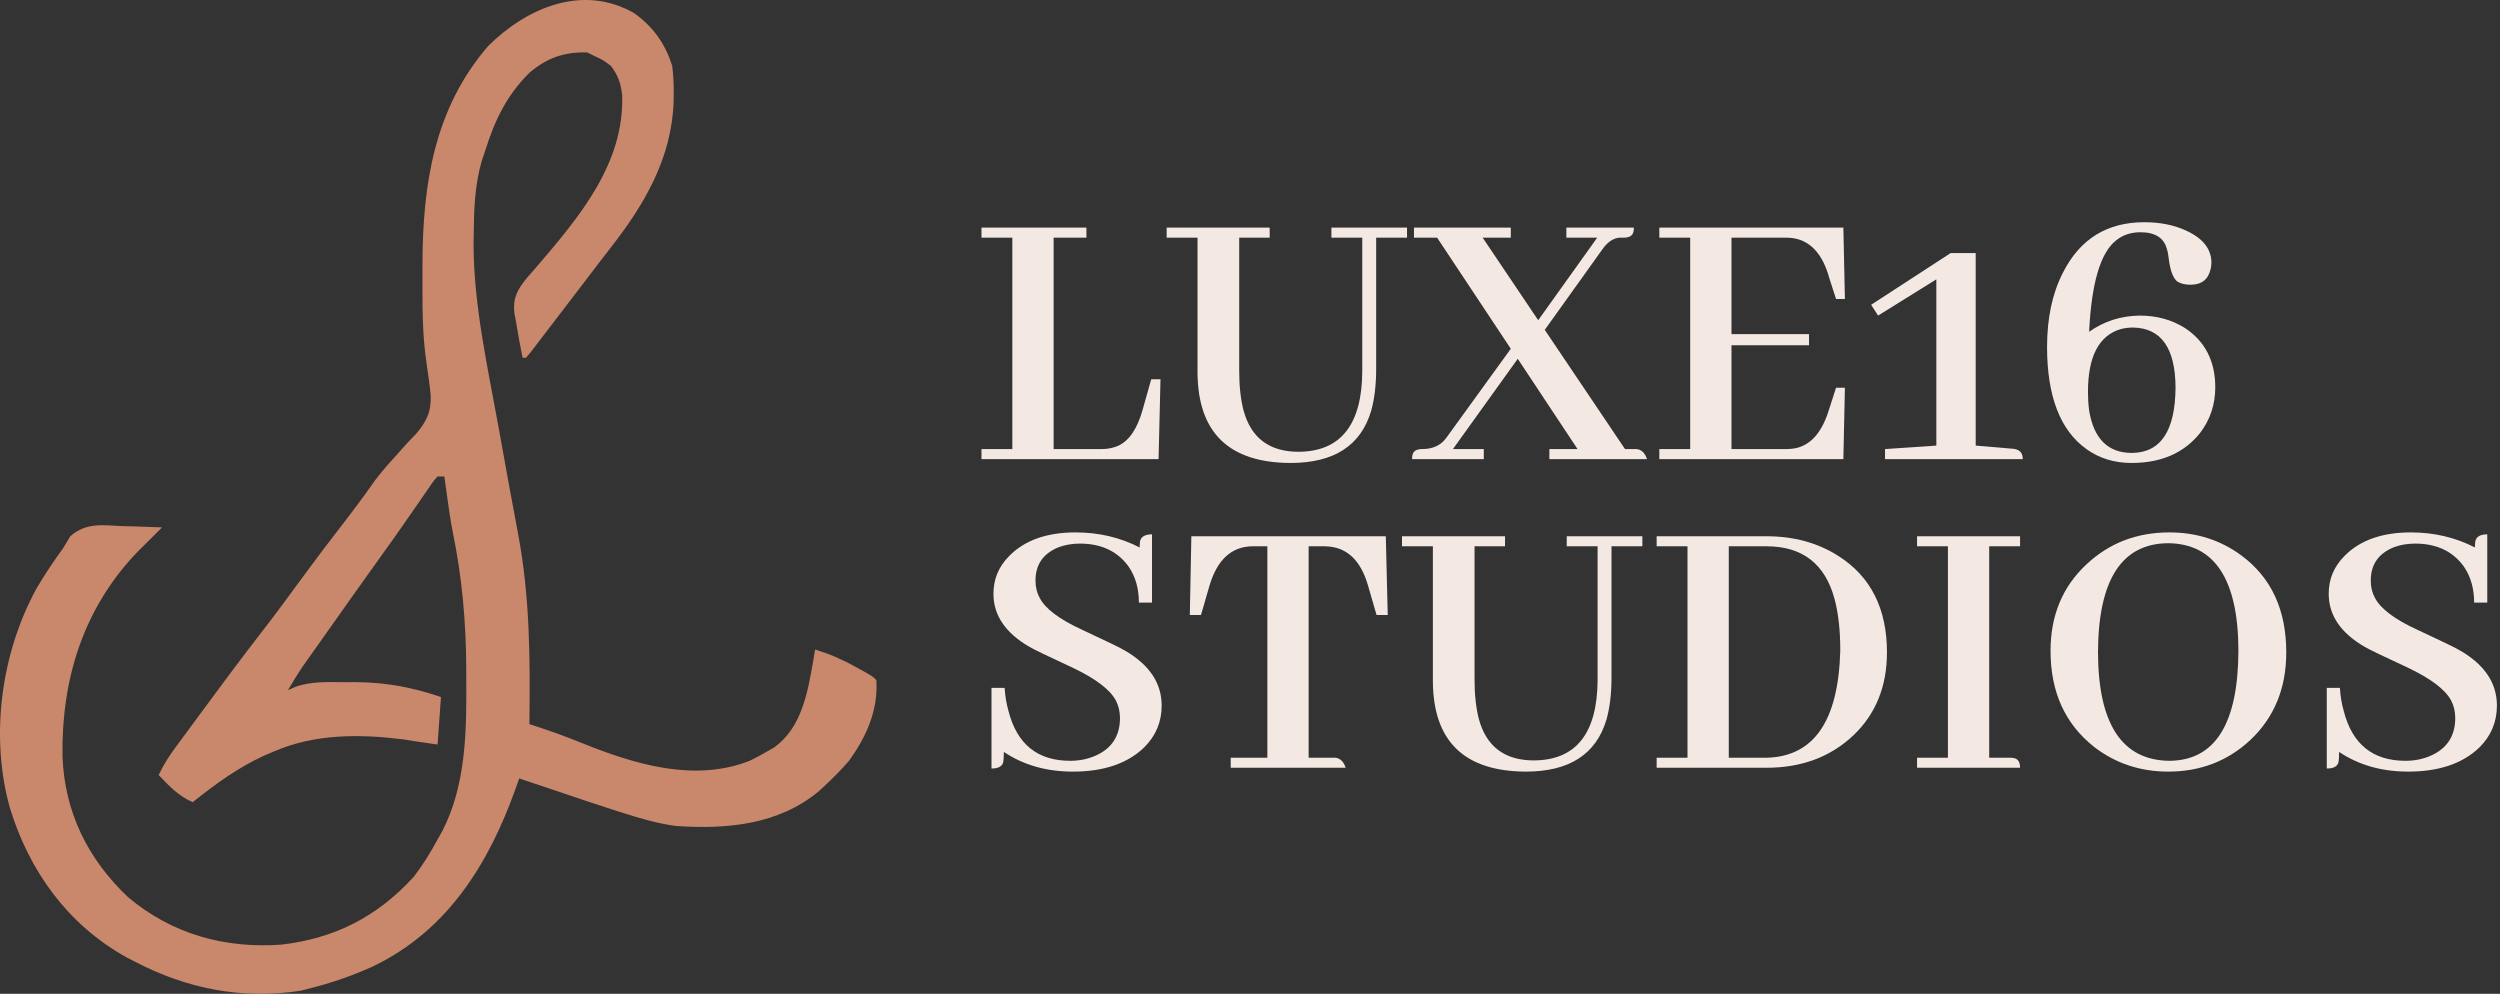 <svg width="405" height="161" viewBox="0 0 405 161" fill="none" xmlns="http://www.w3.org/2000/svg">
<rect x="0" y="0" width="405" height="161" fill="#333333" stroke="none"/>
<path d="M102.756 2.144C105.83 4.349 107.761 7.074 108.903 10.691C109.074 12.225 109.167 13.594 109.144 15.122C109.14 15.529 109.135 15.935 109.13 16.355C108.849 25.666 104.337 33.256 98.708 40.411C97.315 42.196 95.949 44.001 94.578 45.803C92.746 48.209 90.909 50.611 89.067 53.01C88.701 53.49 88.335 53.97 87.957 54.465C87.435 55.144 87.435 55.144 86.902 55.837C86.59 56.245 86.277 56.653 85.955 57.073C85.71 57.365 85.464 57.656 85.21 57.956C85.029 57.956 84.847 57.956 84.659 57.956C84.245 55.947 83.886 53.935 83.557 51.911C83.482 51.519 83.407 51.127 83.329 50.723C83.053 48.24 83.83 46.925 85.314 45.075C85.944 44.349 86.575 43.622 87.21 42.9C94.004 34.962 101.119 26.414 100.795 15.476C100.591 13.538 100.154 12.258 98.985 10.691C97.629 9.677 97.629 9.677 96.23 9.042C95.685 8.77 95.685 8.77 95.128 8.492C91.414 8.385 88.571 9.392 85.761 11.79C82.056 15.479 80.142 19.49 78.598 24.431C78.422 24.946 78.246 25.461 78.065 25.991C76.892 30.027 76.776 33.99 76.739 38.171C76.731 38.701 76.724 39.231 76.716 39.778C76.778 49.709 79.038 59.655 80.802 69.395C80.993 70.459 81.184 71.524 81.375 72.588C82.206 77.22 83.051 81.848 83.93 86.471C85.87 96.772 85.891 106.87 85.761 117.313C86.214 117.458 86.214 117.458 86.677 117.606C89.264 118.448 91.797 119.369 94.318 120.391C102.79 123.811 112.499 126.767 121.438 123.255C122.418 122.77 123.385 122.258 124.331 121.71C124.674 121.511 125.017 121.313 125.371 121.109C129.943 117.892 130.884 111.948 131.78 106.832C131.868 106.301 131.955 105.769 132.045 105.222C134.375 105.934 136.426 106.822 138.554 108.004C139.343 108.439 139.343 108.439 140.148 108.882C141.412 109.618 141.412 109.618 141.963 110.168C142.298 115.051 140.331 119.413 137.488 123.313C136.282 124.691 135.04 125.961 133.698 127.206C133.18 127.687 133.18 127.687 132.652 128.178C126.074 133.645 117.637 134.379 109.454 133.801C106.431 133.396 103.535 132.528 100.638 131.602C100.167 131.452 99.696 131.302 99.211 131.147C96.27 130.2 93.342 129.218 90.419 128.217C88.32 127.5 86.214 126.803 84.108 126.106C83.915 126.658 83.721 127.21 83.521 127.779C79.145 139.983 72.512 150.727 60.454 156.537C57.057 158.091 53.574 159.278 49.947 160.182C49.326 160.339 49.326 160.339 48.692 160.499C39.256 161.958 30.264 160.183 21.846 155.785C21.389 155.549 20.933 155.313 20.462 155.07C10.97 149.793 4.714 141.088 1.589 130.832C-1.631 119.27 0.159 105.862 5.908 95.346C7.253 93.064 8.713 90.875 10.275 88.734C10.64 88.122 11.005 87.51 11.381 86.879C13.957 84.625 16.514 85.08 19.814 85.23C20.742 85.252 20.742 85.252 21.688 85.275C23.211 85.314 24.732 85.368 26.254 85.436C25.848 85.841 25.441 86.245 25.023 86.662C24.52 87.164 24.017 87.667 23.499 88.184C22.915 88.759 22.915 88.759 22.32 89.346C13.511 98.506 9.956 109.962 10.122 122.437C10.425 131.48 14.196 139.15 20.744 145.342C27.866 151.327 36.35 153.673 45.539 153.037C54.255 152.029 61.098 148.519 67.028 142.045C68.505 140.116 69.729 138.133 70.885 135.999C71.144 135.538 71.404 135.077 71.672 134.602C75.555 127.028 75.592 118.209 75.534 109.893C75.533 109.416 75.532 108.938 75.531 108.446C75.505 100.875 74.883 93.677 73.357 86.245C72.959 84.232 72.678 82.213 72.4 80.181C72.276 79.295 72.276 79.295 72.15 78.392C72.096 77.996 72.042 77.6 71.987 77.192C71.623 77.192 71.259 77.192 70.885 77.192C70.194 77.952 70.194 77.952 69.524 78.966C69.258 79.347 68.992 79.729 68.717 80.123C68.432 80.538 68.147 80.954 67.854 81.383C67.252 82.249 66.649 83.115 66.046 83.981C65.746 84.414 65.445 84.848 65.136 85.295C63.947 87.003 62.734 88.694 61.518 90.382C58.62 94.418 55.751 98.473 52.886 102.532C52.236 103.452 51.584 104.371 50.932 105.29C50.596 105.766 50.259 106.243 49.912 106.733C49.633 107.127 49.354 107.521 49.066 107.927C48.208 109.196 47.42 110.498 46.641 111.817C47.034 111.639 47.426 111.462 47.831 111.279C50.477 110.33 53.152 110.508 55.939 110.512C56.552 110.511 57.165 110.51 57.797 110.509C62.735 110.572 66.768 111.348 71.436 112.916C71.254 115.455 71.072 117.994 70.885 120.61C67.028 120.061 67.028 120.061 65.312 119.777C58.245 118.899 51.052 118.863 44.437 121.71C43.886 121.943 43.334 122.176 42.767 122.416C38.478 124.395 34.889 127.028 31.213 129.954C28.847 128.897 27.482 127.412 25.703 125.557C26.504 123.837 27.467 122.375 28.596 120.851C28.986 120.322 29.377 119.792 29.779 119.247C30.115 118.795 30.115 118.795 30.457 118.334C31.316 117.174 32.171 116.01 33.025 114.846C36.297 110.395 39.599 105.976 42.99 101.615C45.14 98.828 47.209 95.98 49.294 93.144C51.204 90.551 53.135 87.979 55.112 85.436C57.059 82.933 58.947 80.402 60.764 77.804C61.826 76.412 62.908 75.164 64.096 73.884C64.454 73.478 64.811 73.073 65.179 72.655C65.883 71.859 66.61 71.081 67.361 70.328C69.121 68.286 69.907 66.644 69.763 63.949C69.586 62.162 69.328 60.39 69.066 58.613C68.373 53.877 68.437 49.097 68.439 44.319C68.439 43.815 68.439 43.312 68.439 42.792C68.472 29.87 70.344 17.582 79.081 7.455C85.382 1.204 94.446 -2.633 102.756 2.144Z" fill="#C9886B"/>
<path d="M188.188 114.312C188.188 116.938 187.25 119.188 185.375 121.062C182.667 123.688 178.812 125 173.812 125C169.521 125 165.792 123.938 162.625 121.812C162.625 122.604 162.583 123.188 162.5 123.562C162.292 124.188 161.667 124.5 160.625 124.5V111.438H162.75C162.833 112.771 163.042 114.021 163.375 115.188C164.75 120.562 168.083 123.25 173.375 123.25C174.833 123.25 176.188 122.979 177.438 122.438C180.104 121.271 181.438 119.229 181.438 116.312C181.438 115.271 181.208 114.312 180.75 113.438C179.792 111.688 177.479 109.938 173.812 108.188C169.771 106.312 167.438 105.188 166.812 104.812C162.896 102.562 160.938 99.688 160.938 96.188C160.938 93.812 161.792 91.771 163.5 90.062C166 87.521 169.583 86.25 174.25 86.25C178 86.25 181.458 87.062 184.625 88.688C184.625 88.312 184.646 87.979 184.688 87.688C184.854 86.938 185.5 86.562 186.625 86.562V97.625H184.5C184.5 95.333 183.938 93.375 182.812 91.75C181.021 89.292 178.396 88.062 174.938 88.062C173.729 88.062 172.604 88.25 171.562 88.625C169.021 89.625 167.75 91.438 167.75 94.062C167.75 95.104 167.979 96.042 168.438 96.875C169.354 98.625 171.625 100.333 175.25 102C179.292 103.875 181.646 105.021 182.312 105.438C186.229 107.729 188.188 110.688 188.188 114.312Z" fill="#F3E9E2"/>
<path d="M218 124.375H199.375V122.75H205.312V88.5H202.875C199.5 88.542 197.188 90.667 195.938 94.875L194.562 99.625H192.75L193 86.875H224.5L224.812 99.625H223L221.625 94.875C220.417 90.667 218.083 88.542 214.625 88.5H212V122.75H216.312C217.104 122.833 217.667 123.375 218 124.375Z" fill="#F3E9E2"/>
<path d="M227.125 88.5V86.875H243.812V88.5H238.875V110C238.875 112.5 239.104 114.646 239.562 116.438C240.771 120.938 243.75 123.188 248.5 123.188C255.333 123.146 258.771 118.792 258.812 110.125V88.5H253.812V86.875H266.062V88.5H261.062V109.75C261.062 112.375 260.792 114.646 260.25 116.562C258.583 122.188 254.229 125 247.188 125C237.229 124.958 232.208 120.104 232.125 110.438V88.5H227.125Z" fill="#F3E9E2"/>
<path d="M268.375 86.875H286.188C290.604 86.875 294.479 87.938 297.812 90.062C303.062 93.396 305.688 98.604 305.688 105.688C305.688 111.188 303.875 115.667 300.25 119.125C296.542 122.625 291.854 124.375 286.188 124.375H268.375V122.75H273.375V88.5H268.375V86.875ZM286.188 88.5H280.062V122.75H286.25C293.875 122.542 297.833 116.75 298.125 105.375C298.125 102.083 297.812 99.292 297.188 97C295.646 91.333 291.979 88.5 286.188 88.5Z" fill="#F3E9E2"/>
<path d="M327.25 124.375H310.562V122.75H315.562V88.5H310.562V86.875H327.25V88.5H322.25V122.75H325.625C325.833 122.75 326.042 122.771 326.25 122.812C326.917 122.938 327.25 123.458 327.25 124.375Z" fill="#F3E9E2"/>
<path d="M351.438 86.25C355.854 86.25 359.75 87.5 363.125 90C367.958 93.583 370.375 98.812 370.375 105.688C370.375 111.479 368.438 116.208 364.562 119.875C360.896 123.292 356.458 125 351.25 125C346.708 125 342.708 123.667 339.25 121C334.542 117.292 332.188 112.104 332.188 105.438C332.188 99.688 334.146 95 338.062 91.375C341.729 87.958 346.188 86.25 351.438 86.25ZM351.438 123.25C358.854 123.208 362.583 117.25 362.625 105.375C362.583 93.875 358.792 88.083 351.25 88C343.708 88.042 339.917 93.938 339.875 105.688C339.917 117.312 343.771 123.167 351.438 123.25Z" fill="#F3E9E2"/>
<path d="M404.5 114.312C404.5 116.938 403.562 119.188 401.688 121.062C398.979 123.688 395.125 125 390.125 125C385.833 125 382.104 123.938 378.938 121.812C378.938 122.604 378.896 123.188 378.812 123.562C378.604 124.188 377.979 124.5 376.938 124.5V111.438H379.062C379.146 112.771 379.354 114.021 379.688 115.188C381.062 120.562 384.396 123.25 389.688 123.25C391.146 123.25 392.5 122.979 393.75 122.438C396.417 121.271 397.75 119.229 397.75 116.312C397.75 115.271 397.521 114.312 397.062 113.438C396.104 111.688 393.792 109.938 390.125 108.188C386.083 106.312 383.75 105.188 383.125 104.812C379.208 102.562 377.25 99.688 377.25 96.188C377.25 93.812 378.104 91.771 379.812 90.062C382.312 87.521 385.896 86.25 390.562 86.25C394.312 86.25 397.771 87.062 400.938 88.688C400.938 88.312 400.958 87.979 401 87.688C401.167 86.938 401.812 86.562 402.938 86.562V97.625H400.812C400.812 95.333 400.25 93.375 399.125 91.75C397.333 89.292 394.708 88.062 391.25 88.062C390.042 88.062 388.917 88.25 387.875 88.625C385.333 89.625 384.062 91.438 384.062 94.062C384.062 95.104 384.292 96.042 384.75 96.875C385.667 98.625 387.938 100.333 391.562 102C395.604 103.875 397.958 105.021 398.625 105.438C402.542 107.729 404.5 110.688 404.5 114.312Z" fill="#F3E9E2"/>
<path d="M187.688 74.375H159V72.75H164V38.5H159V36.875H176V38.5H170.688V72.75H178.438C179.396 72.75 180.271 72.583 181.062 72.25C182.896 71.458 184.25 69.479 185.125 66.312L186.5 61.438H188L187.688 74.375Z" fill="#F3E9E2"/>
<path d="M189 38.5V36.875H205.688V38.5H200.75V60C200.75 62.5 200.979 64.646 201.438 66.438C202.646 70.938 205.625 73.188 210.375 73.188C217.208 73.146 220.646 68.792 220.688 60.125V38.5H215.688V36.875H227.938V38.5H222.938V59.75C222.938 62.375 222.667 64.646 222.125 66.562C220.458 72.188 216.104 75 209.062 75C199.104 74.958 194.083 70.104 194 60.438V38.5H189Z" fill="#F3E9E2"/>
<path d="M240.375 74.375H228.75C228.75 74.167 228.771 73.958 228.812 73.75C228.938 73.083 229.458 72.75 230.375 72.75C232.083 72.75 233.375 72.167 234.25 71L244.75 56.5L232.812 38.5H229.062V36.875H244.75V38.5H240.188L249.188 51.875L258.75 38.5H253.75V36.875H264.688C264.688 37.083 264.667 37.292 264.625 37.5C264.5 38.167 263.979 38.5 263.062 38.5C262.812 38.5 262.583 38.5 262.375 38.5C261.375 38.583 260.479 39.167 259.688 40.25L250.25 53.438L263.25 72.75H265.125C265.917 72.833 266.479 73.375 266.812 74.375H251V72.75H255.562L245.875 58.125L235.375 72.75H240.375V74.375Z" fill="#F3E9E2"/>
<path d="M298.875 48.438H297.438L296.312 44.938C296.271 44.812 296.229 44.667 296.188 44.5C294.938 40.5 292.667 38.5 289.375 38.5H280.5V54.125H293.062V55.938H280.5V72.75H289.375C289.875 72.75 290.354 72.708 290.812 72.625C293.354 72.125 295.188 70.021 296.312 66.312L297.438 62.812H298.875L298.625 74.375H268.812V72.75H273.812V38.5H268.812V36.875H298.625L298.875 48.438Z" fill="#F3E9E2"/>
<path d="M316 41H320.062V72.188L325.938 72.688C326.104 72.688 326.271 72.708 326.438 72.75C327.271 72.917 327.688 73.458 327.688 74.375H305.375V72.75L313.688 72.188V45.25L304.25 51.125L303.125 49.375L316 41Z" fill="#F3E9E2"/>
<path d="M358.875 62.75C358.875 65.542 358.042 68.021 356.375 70.188C353.792 73.396 350.104 75 345.312 75C342.521 75 340.083 74.25 338 72.75C333.75 69.708 331.625 64.188 331.625 56.188C331.625 51.521 332.479 47.521 334.188 44.188C336.938 38.729 341.333 36 347.375 36C349.958 36 352.229 36.458 354.188 37.375C356.896 38.625 358.25 40.354 358.25 42.562C358.25 42.896 358.208 43.229 358.125 43.562C357.75 45.271 356.667 46.125 354.875 46.125C354 46.125 353.292 45.958 352.75 45.625C352.083 45.125 351.625 43.979 351.375 42.188C351.292 41.396 351.188 40.812 351.062 40.438C350.604 38.562 349.167 37.625 346.75 37.625C345.208 37.625 343.896 38.062 342.812 38.938C340.271 40.938 338.812 45.875 338.438 53.75C340.854 52.042 343.583 51.167 346.625 51.125C349.375 51.125 351.812 51.792 353.938 53.125C357.229 55.292 358.875 58.5 358.875 62.75ZM338.25 63.5C338.25 64.542 338.312 65.542 338.438 66.5C339.188 71.083 341.5 73.375 345.375 73.375C350.042 73.333 352.396 69.792 352.438 62.75C352.396 56.375 350.104 53.146 345.562 53.062C344.854 53.062 344.188 53.146 343.562 53.312C340.021 54.354 338.25 57.75 338.25 63.5Z" fill="#F3E9E2"/>
</svg>

